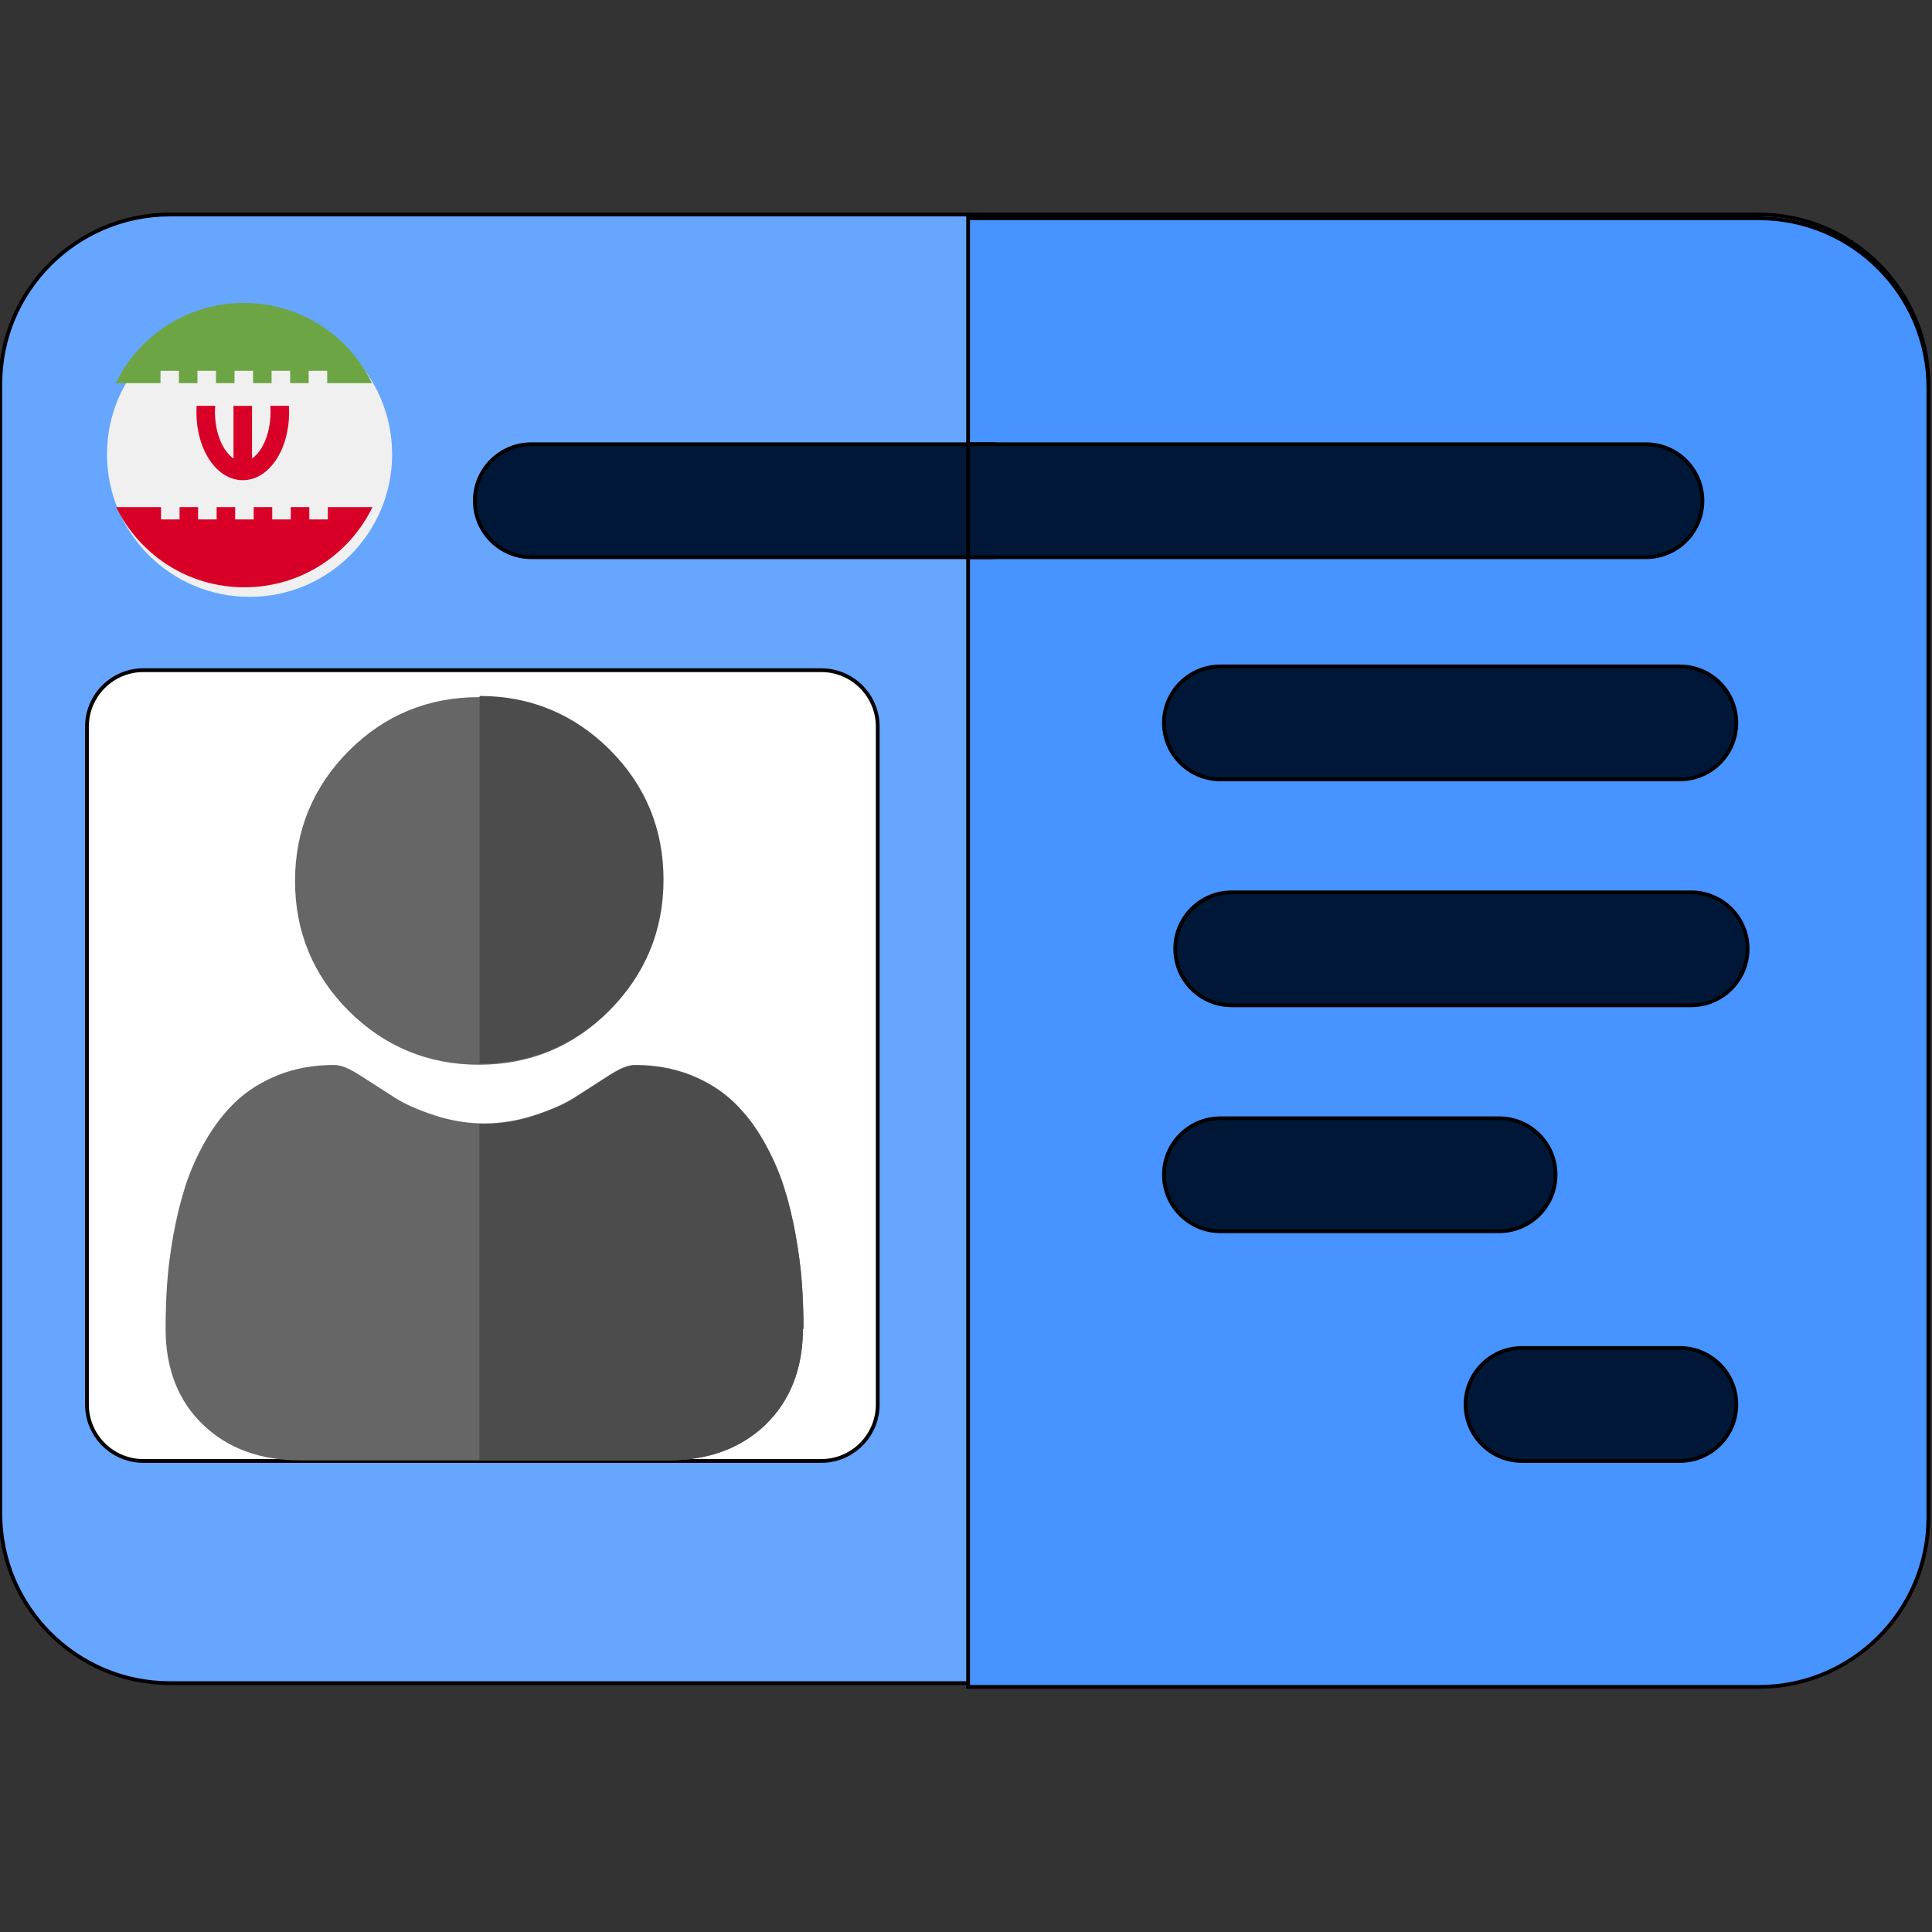 <svg width="128" height="128" version="1.1" xmlns="http://www.w3.org/2000/svg"><rect width="100%" height="100%" fill="#333333" stroke="none"/><g transform="matrix(.258 0 0 .258 -91.8 -163)"><title transform="translate(348 617)">Layer 1</title><g transform="matrix(.967 0 0 .967 -1581 -1837)" stroke="null"><g stroke="null"><path d="m2470 3e3h-422c-24.8 0-45-20.2-45-45v-300c0-24.8 20.2-45 45-45h422c24.8 0 45 20.2 45 45v300c0 24.8-20.2 45-45 45z" fill="#7dd5f4" stroke="null" style="fill:#67a6ff"/></g><path d="m2470 2611h-210v390h210c24.8 0 45-20.2 45-45v-300c0-24.8-20.2-45-45-45z" fill="#4793ff"/><g fill="#001737"><path d="m2449 2760h-122c-8.28 0-15-6.72-15-15s6.72-15 15-15h122c8.28 0 15 6.72 15 15s-6.72 15-15 15z" stroke="null"/><path d="m2452 2820h-122c-8.28 0-15-6.72-15-15s6.72-15 15-15h122c8.28 0 15 6.72 15 15s-6.72 15-15 15z"/><path d="m2266 2701h-122c-8.28 0-15-6.72-15-15s6.72-15 15-15h122c8.28 0 15 6.72 15 15s-6.72 15-15 15z"/><path d="m2401 2880h-74c-8.28 0-15-6.72-15-15s6.72-15 15-15h74c8.28 0 15 6.72 15 15s-6.72 15-15 15z" stroke="null"/><path d="m2449 2941h-41.9c-8.28 0-15-6.72-15-15s6.72-15 15-15h41.9c8.28 0 15 6.72 15 15s-6.72 15-15 15z" stroke="null"/></g><g stroke="null"><g stroke="null"><path d="m2221 2941h-180c-8.28 0-15-6.72-15-15v-180c0-8.28 6.72-15 15-15h180c8.28 0 15 6.72 15 15v180c0 8.28-6.72 15-15 15z" fill="#fff" stroke="null"/></g></g><path d="m2440 2671h-180v30h180c8.28 0 15-6.72 15-15s-6.72-15-15-15z" fill="#001737"/></g><path d="m526 858c0 13-4.66 24.2-13.8 33.4-9.19 9.19-20.4 13.8-33.4 13.8h-0.022c-13-4e-3 -24.2-4.66-33.4-13.8-9.19-9.19-13.8-20.4-13.8-33.4s4.66-24.2 13.8-33.4c9.18-9.18 20.4-13.8 33.4-13.8h0.022c13 0 24.2 4.66 33.4 13.8 9.19 9.19 13.8 20.4 13.8 33.4z" fill="#666"/><path d="m562 973c0 10.2-3.26 18.5-9.68 24.7-6.34 6.04-14.7 9.1-24.9 9.1h-94.5c-10.2 0-18.6-3.06-24.9-9.1-6.42-6.11-9.68-14.4-9.68-24.7 0-3.94 0.13-7.84 0.391-11.6 0.265-3.83 0.801-8 1.59-12.4 0.796-4.44 1.82-8.63 3.05-12.5 1.27-3.97 2.99-7.88 5.12-11.6 2.21-3.89 4.81-7.28 7.73-10.1 3.05-2.92 6.79-5.27 11.1-6.98 4.3-1.7 9.07-2.56 14.2-2.56 2 0 3.94 0.819 7.68 3.25 2.34 1.53 5.03 3.26 8.01 5.16 2.57 1.64 6.05 3.17 10.3 4.56 3.78 1.22 7.62 1.91 11.4 2.02 0.418 0.015 0.835 0.022 1.25 0.022 4.21 0 8.47-0.69 12.7-2.05 4.3-1.39 7.79-2.92 10.4-4.56 3.01-1.92 5.7-3.66 8.01-5.16 3.74-2.44 5.68-3.26 7.68-3.26 5.1 0 9.87 0.862 14.2 2.56 4.32 1.71 8.05 4.06 11.1 6.98 2.92 2.79 5.52 6.18 7.73 10.1 2.13 3.75 3.86 7.66 5.12 11.6 1.23 3.84 2.25 8.03 3.05 12.5 0.786 4.4 1.32 8.58 1.59 12.4 0.265 3.74 0.395 7.64 0.4 11.6z" fill="#666"/><path d="m479 905h-0.022v-94.5h0.022c13 0 24.2 4.66 33.4 13.8 9.19 9.19 13.8 20.4 13.8 33.4s-4.66 24.2-13.8 33.4c-9.19 9.19-20.4 13.8-33.4 13.8z" fill="#4c4c4c"/><path d="m562 973c0 10.2-3.26 18.5-9.68 24.7-6.34 6.04-14.7 9.1-24.9 9.1h-48.5v-86.4c0.418 0.015 0.835 0.022 1.25 0.022 4.21 0 8.47-0.69 12.7-2.05 4.3-1.39 7.79-2.92 10.4-4.56 3.01-1.92 5.7-3.66 8.01-5.16 3.74-2.44 5.68-3.26 7.68-3.26 5.1 0 9.87 0.862 14.2 2.56 4.32 1.71 8.05 4.06 11.1 6.98 2.92 2.79 5.52 6.18 7.73 10.1 2.13 3.75 3.86 7.66 5.12 11.6 1.23 3.84 2.25 8.03 3.05 12.5 0.786 4.4 1.32 8.58 1.59 12.4 0.265 3.74 0.395 7.64 0.4 11.6z" fill="#4c4c4c"/><circle transform="matrix(.143 0 0 .143 -10.1 -24.9)" cx="3007" cy="5408" r="256" fill="#f0f0f0"/><path d="m430 736h-4.77c0.04 0.525 0.062 1.05 0.062 1.59 0 3.53-0.882 6.95-2.42 9.39-0.475 0.751-1.27 1.81-2.34 2.53v-13.5h-4.76v13.5c-1.07-0.716-1.86-1.78-2.34-2.53-1.54-2.44-2.42-5.86-2.42-9.39 0-0.532 0.022-1.06 0.062-1.59h-4.77c-0.031 0.522-0.047 1.05-0.047 1.59 0 9.79 5.23 17.5 11.9 17.5s11.9-7.67 11.9-17.5c2.8e-4 -0.536-0.016-1.06-0.047-1.59z" fill="#d80027"/><path d="m397 727h4.76v3.17h4.76v-3.17h4.76v3.17h4.76v-3.17h4.76v3.17h4.76v-3.17h4.76v3.17h4.76v-3.17h4.76v3.17h11.5c-5.9-12.2-18.4-20.6-32.9-20.6s-27 8.42-32.9 20.6h11.5v-3.17z" fill="#6da544"/><path d="m440 762v3.17h-4.76v-3.17h-4.76v3.17h-4.76v-3.17h-4.76v3.17h-4.76v-3.17h-4.76v3.17h-4.76v-3.17h-4.76v3.17h-4.76v-3.17h-11.5c5.9 12.2 18.4 20.6 32.9 20.6s27-8.42 32.9-20.6z" fill="#d80027"/></g></svg>